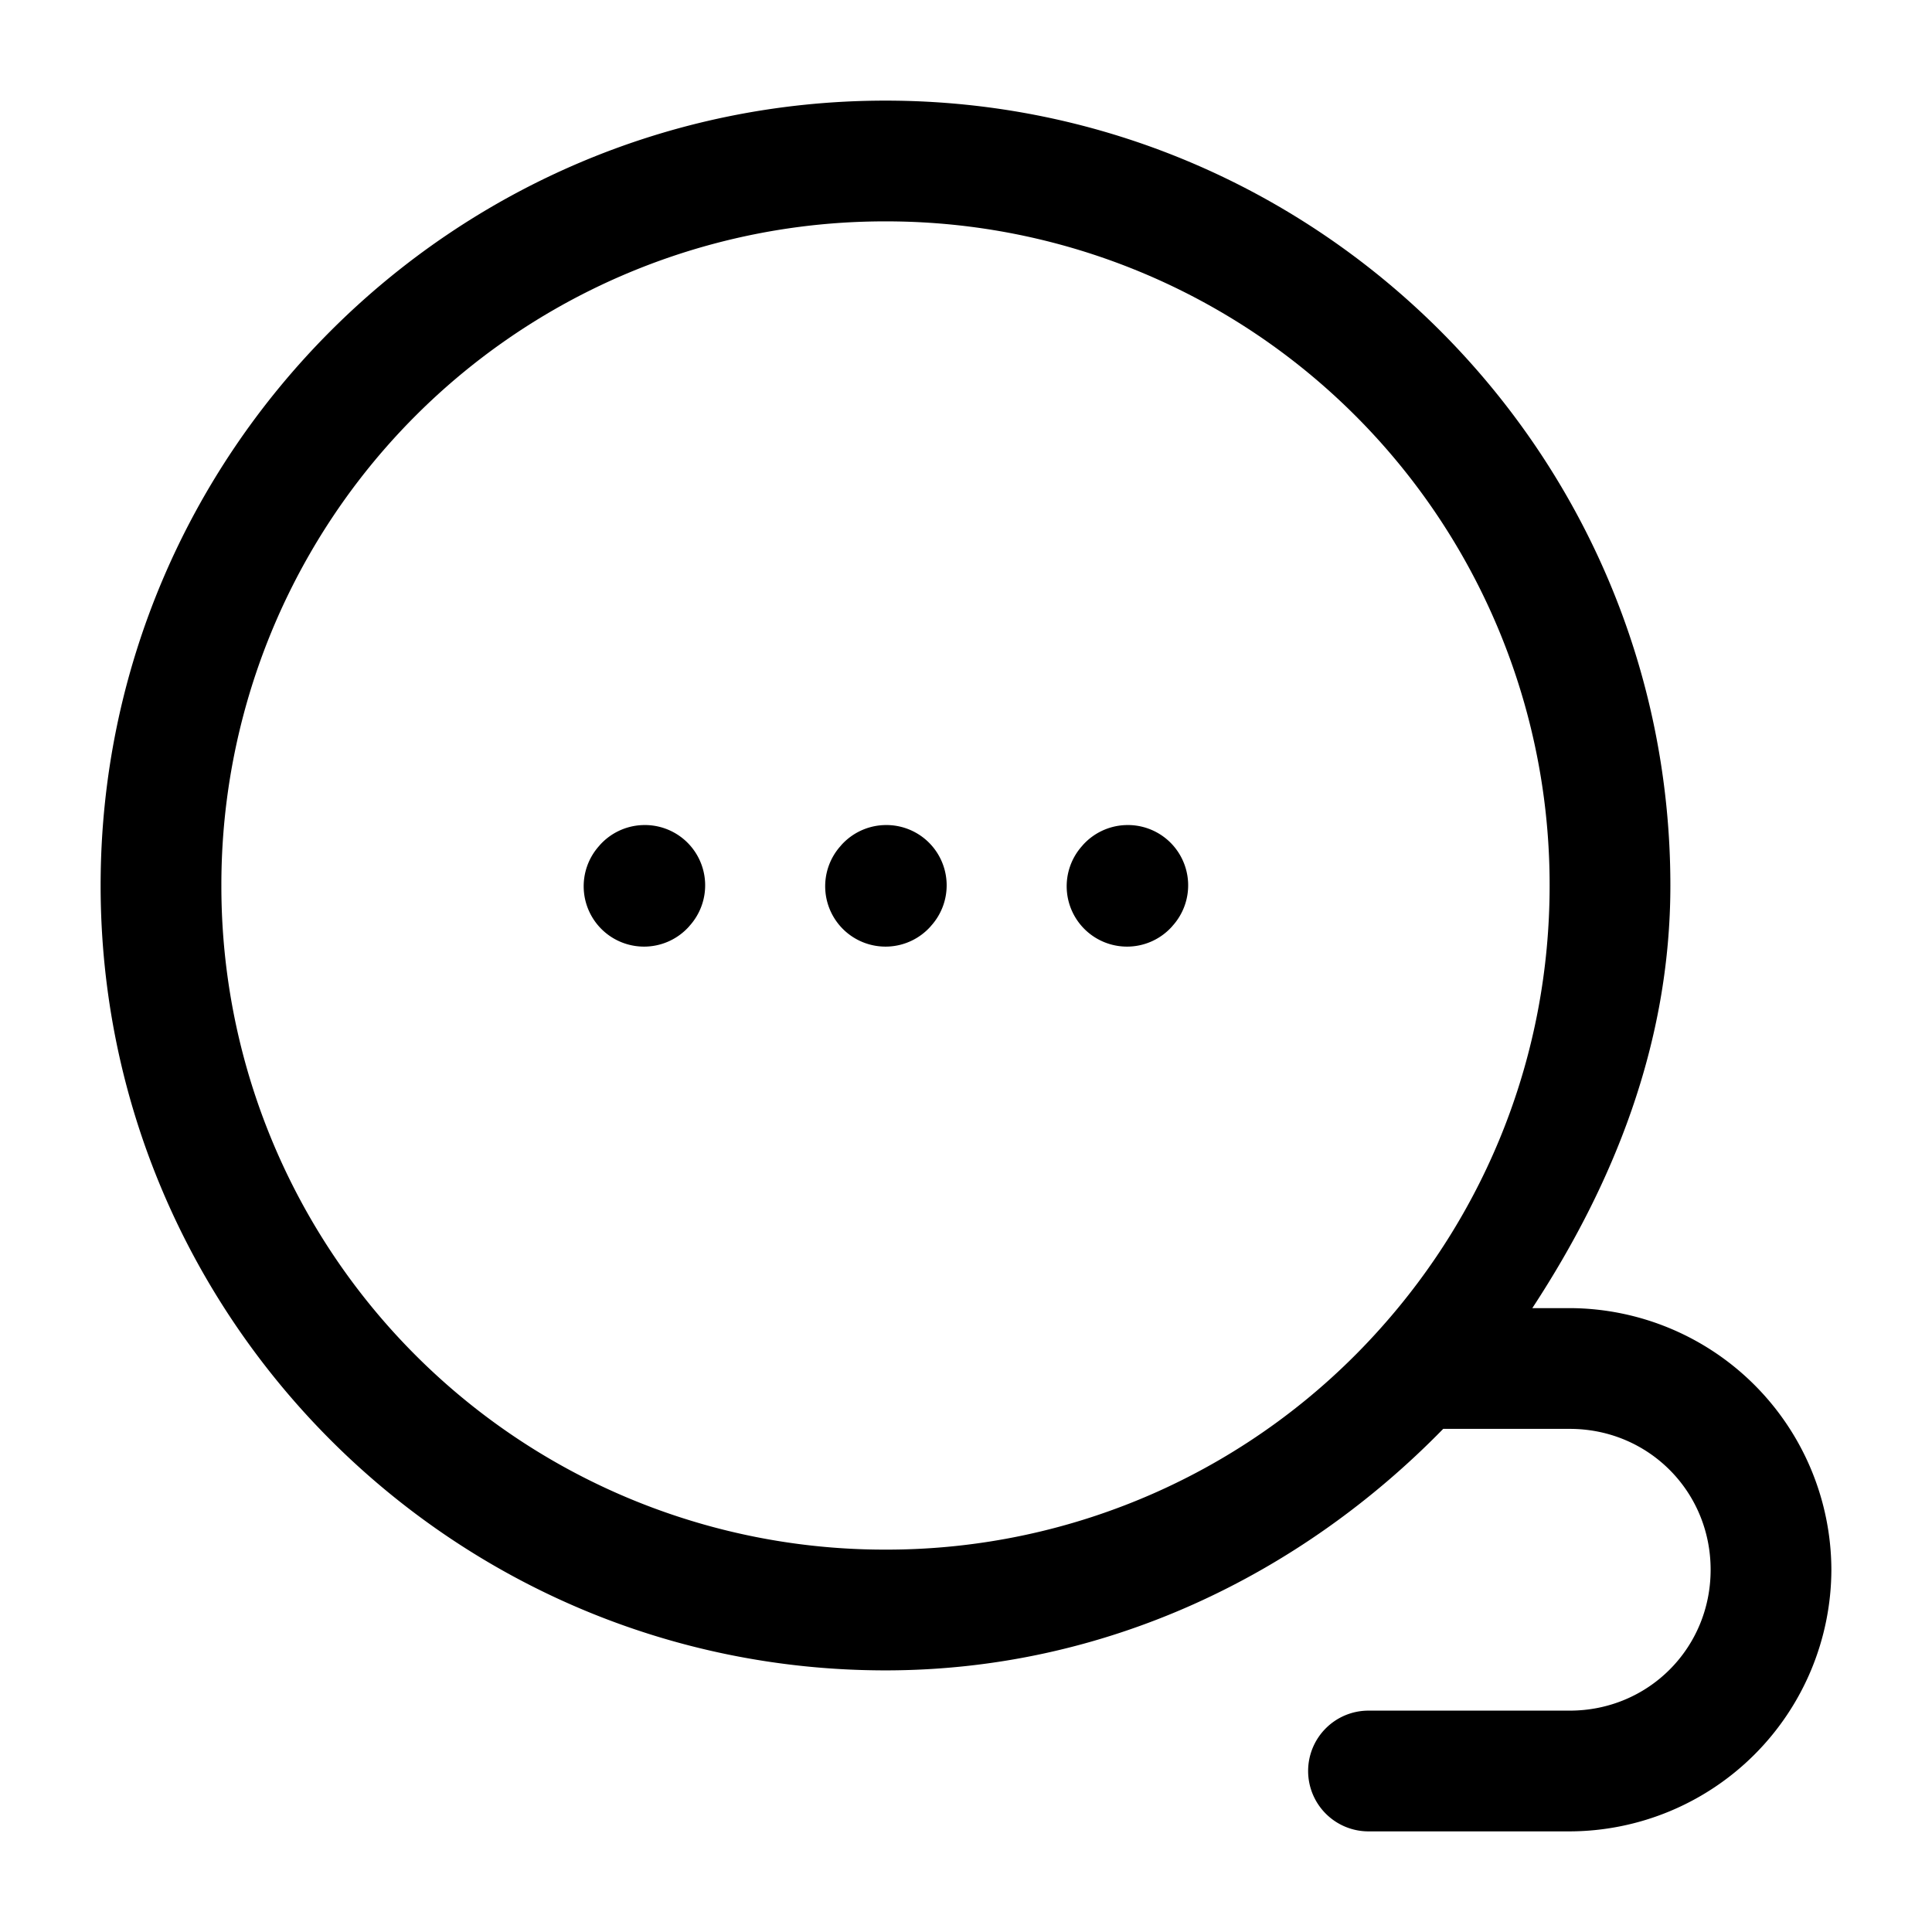 <svg xmlns="http://www.w3.org/2000/svg" width="24" height="24" fill="none" stroke-width="1.5" viewBox="0 0 24 24">
    <path d="M11 1.25c-5.376 0-9.75 4.374-9.75 9.75s4.374 9.75 9.75 9.75c2.73 0 5.157-1.186 6.928-3H19.5c.975 0 1.75.775 1.75 1.75s-.775 1.75-1.75 1.75H17a.75.75 0 0 0-.75.75.75.75 0 0 0 .75.75h2.5a3.26 3.26 0 0 0 3.25-3.25 3.26 3.26 0 0 0-3.25-3.25h-.465c1.005-1.534 1.715-3.283 1.715-5.25 0-5.376-4.374-9.75-9.75-9.75m0 1.5A8.24 8.24 0 0 1 19.25 11c0 2.117-.793 4.04-2.1 5.5A8.22 8.22 0 0 1 11 19.25 8.24 8.24 0 0 1 2.75 11 8.24 8.24 0 0 1 11 2.75" style="color:#000;fill:currentColor;stroke-linecap:round;-inkscape-stroke:none"/>
    <path d="M10.97 10.25a.75.75 0 0 0-.517.246l-.01.012a.75.75 0 0 0 .055 1.058.75.75 0 0 0 1.059-.054l.01-.012a.75.75 0 0 0-.055-1.059.75.75 0 0 0-.541-.191M7.97 10.25a.75.75 0 0 0-.517.246l-.01.012a.75.75 0 0 0 .055 1.058.75.75 0 0 0 1.059-.054l.01-.012a.75.75 0 0 0-.055-1.059.75.75 0 0 0-.541-.191M13.97 10.25a.75.75 0 0 0-.517.246l-.01.012a.75.75 0 0 0 .055 1.058.75.75 0 0 0 1.059-.054l.01-.012a.75.75 0 0 0-.055-1.059.75.75 0 0 0-.541-.191" style="color:#000;fill:currentColor;stroke-linecap:round;stroke-linejoin:round;-inkscape-stroke:none"/>
</svg>
